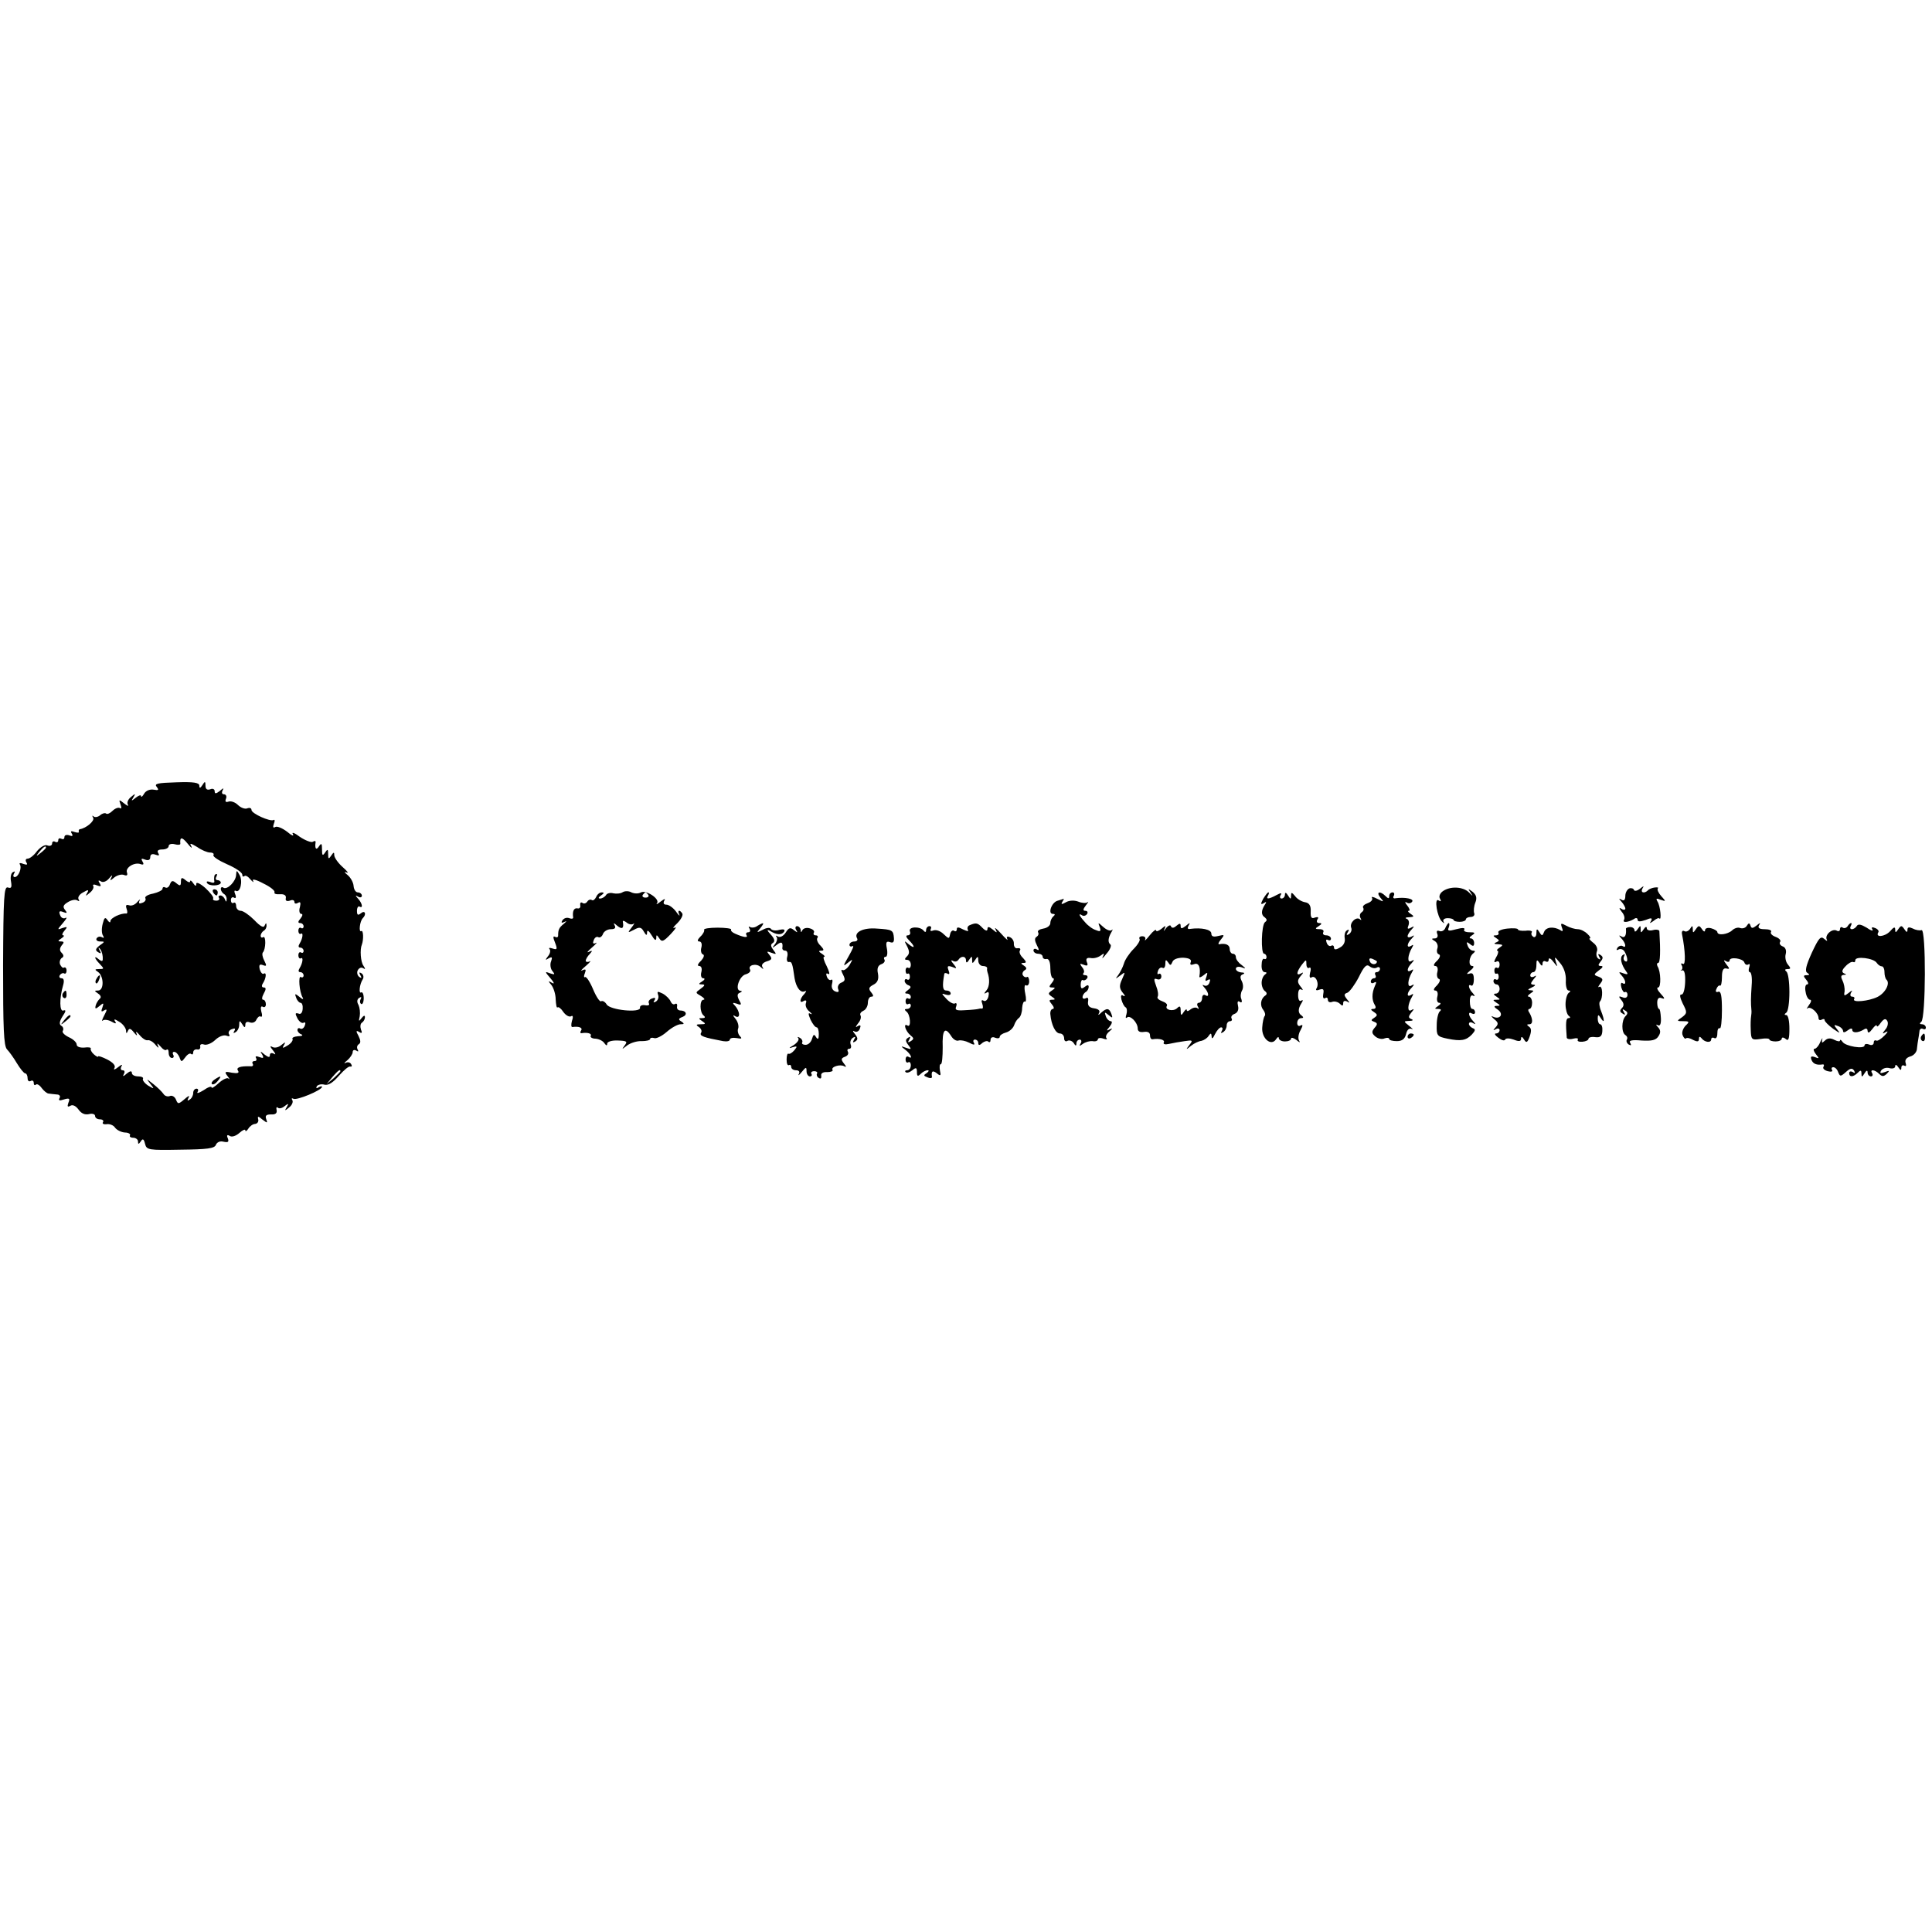 <?xml version="1.0" standalone="no"?>
<!DOCTYPE svg PUBLIC "-//W3C//DTD SVG 20010904//EN"
 "http://www.w3.org/TR/2001/REC-SVG-20010904/DTD/svg10.dtd">
<svg version="1.0" xmlns="http://www.w3.org/2000/svg"
 width="630pt" height="630pt" viewBox="0 0 630 630"
 preserveAspectRatio="xMidYMid meet">
<g transform="translate(0,630) scale(0.1,-0.1)"
fill="#000000" stroke="none">
<path d="M511 3734 c8 -10 6 -12 -10 -9 -12 2 -25 -3 -31 -13 -5 -9 -10 -13
-10 -8 0 5 -8 2 -17 -5 -15 -12 -16 -12 -8 1 8 13 6 13 -8 1 -9 -7 -14 -18
-10 -25 4 -6 -2 -4 -12 4 -17 14 -18 13 -12 -3 4 -10 3 -16 -2 -12 -5 3 -16
-1 -24 -9 -8 -8 -17 -12 -21 -9 -3 3 -12 1 -19 -5 -8 -7 -18 -8 -22 -4 -5 4
-5 2 -1 -5 5 -10 -23 -34 -44 -37 -3 -1 -4 -4 -3 -8 2 -4 -5 -4 -14 -1 -11 4
-14 3 -9 -5 5 -8 2 -10 -8 -6 -9 3 -16 1 -16 -6 0 -6 -4 -8 -10 -5 -6 3 -10 1
-10 -5 0 -6 -5 -8 -10 -5 -5 3 -10 1 -10 -5 0 -7 -7 -10 -15 -7 -8 4 -22 -4
-34 -18 -10 -14 -24 -25 -31 -25 -6 0 -8 -5 -4 -12 5 -8 2 -9 -10 -5 -9 4 -15
3 -11 -2 7 -12 -5 -41 -17 -41 -5 0 -6 5 -2 12 4 6 3 8 -4 4 -6 -3 -9 -17 -6
-31 3 -18 1 -23 -10 -19 -13 5 -15 -31 -16 -254 0 -204 2 -263 13 -274 7 -7
22 -28 32 -45 11 -18 23 -33 27 -33 4 0 8 -7 8 -16 0 -8 4 -12 10 -9 5 3 10 1
10 -6 0 -7 3 -9 7 -6 3 4 12 -1 19 -11 7 -9 17 -18 23 -18 6 -1 18 -2 27 -3 8
0 12 -6 8 -12 -4 -8 0 -9 15 -4 17 5 20 3 14 -11 -4 -12 -3 -15 6 -10 8 5 18
0 27 -12 9 -13 21 -18 34 -15 11 3 20 0 20 -6 0 -6 7 -11 16 -11 8 0 13 -4 10
-9 -4 -5 2 -8 11 -7 10 2 23 -3 28 -11 6 -8 20 -15 32 -16 12 0 19 -5 17 -9
-3 -4 2 -8 10 -8 9 0 16 -6 16 -12 0 -10 2 -10 9 0 6 10 10 9 14 -8 5 -20 11
-21 116 -19 87 1 111 4 115 16 4 9 14 13 25 10 15 -3 18 -1 14 11 -5 10 -2 13
6 8 7 -5 21 0 32 10 10 9 19 13 19 8 0 -5 5 -2 10 6 5 8 15 15 22 15 7 1 12 7
10 15 -3 11 0 11 14 -1 16 -12 17 -12 12 2 -4 11 0 15 16 15 14 -1 20 4 18 14
-2 8 0 12 4 8 4 -4 14 -2 22 5 13 10 14 9 7 -3 -8 -13 -6 -13 8 -1 9 7 14 18
10 24 -3 5 -2 7 4 4 10 -6 93 28 93 39 0 3 -5 2 -12 -2 -6 -4 -8 -3 -5 4 4 5
15 8 25 5 13 -3 28 7 47 29 16 18 32 32 37 30 5 -1 7 2 3 8 -3 6 -12 8 -18 4
-7 -3 -4 1 6 9 9 8 17 20 17 26 0 7 5 9 12 5 6 -4 8 -3 4 4 -3 6 -2 13 4 17 7
4 6 13 -1 27 -9 16 -8 19 2 13 9 -6 11 -3 6 8 -3 9 -2 19 3 22 6 4 10 12 10
18 0 7 -4 6 -11 -3 -9 -12 -10 -11 -6 6 2 12 0 28 -4 37 -6 10 -5 18 2 23 7 4
9 3 5 -4 -3 -6 -3 -13 2 -16 4 -2 8 6 8 19 0 13 -4 21 -8 19 -9 -6 -6 26 5 43
4 6 2 15 -4 19 -8 5 -9 3 -4 -6 5 -8 4 -11 -3 -6 -6 4 -9 13 -6 21 4 8 11 12
18 8 8 -5 8 -3 1 8 -9 12 -12 53 -5 69 6 16 5 48 -2 44 -9 -6 -5 32 5 42 13
13 7 27 -6 16 -10 -8 -13 -6 -13 8 0 10 4 16 8 14 13 -8 9 11 -4 25 -10 11
-10 13 0 7 6 -4 12 -2 12 3 0 6 -6 11 -13 11 -7 0 -13 9 -14 21 -1 12 -10 28
-20 36 -10 8 -12 12 -3 8 8 -4 3 4 -12 17 -16 14 -28 32 -28 39 0 11 -2 11
-10 -1 -8 -12 -10 -12 -10 5 0 17 -2 17 -10 5 -8 -12 -10 -10 -10 10 0 20 -2
22 -10 10 -9 -14 -14 -7 -11 13 1 5 -3 6 -9 2 -5 -3 -24 4 -42 16 -17 13 -28
17 -23 9 5 -8 -4 -5 -19 8 -16 12 -33 19 -39 15 -6 -4 -8 0 -4 11 4 9 3 15 -1
12 -11 -6 -72 21 -72 33 0 6 -6 8 -14 5 -7 -3 -21 2 -30 11 -9 9 -23 14 -31
11 -9 -3 -12 0 -8 10 3 7 0 14 -7 14 -6 0 -8 5 -4 13 5 8 2 8 -9 -2 -13 -10
-17 -10 -17 -1 0 7 -7 10 -15 6 -10 -3 -15 1 -15 12 0 15 -2 15 -10 2 -7 -11
-10 -11 -10 -2 0 10 -19 13 -75 11 -61 -2 -73 -4 -64 -15z m113 -194 c-7 12
-3 11 19 -2 14 -10 33 -18 42 -18 9 0 14 -4 11 -8 -3 -5 17 -18 44 -30 28 -12
50 -27 50 -34 0 -6 3 -8 7 -5 3 4 12 -1 20 -11 8 -9 12 -11 8 -4 -4 7 10 4 34
-9 23 -11 39 -24 36 -29 -2 -4 5 -7 18 -6 14 1 21 -4 19 -13 -2 -8 3 -11 13
-8 8 4 15 2 15 -4 0 -6 5 -7 12 -3 8 5 9 0 6 -14 -4 -12 -1 -22 4 -22 6 0 5
-6 -2 -15 -9 -10 -9 -15 -1 -15 6 0 11 -5 11 -11 0 -5 -4 -8 -8 -5 -5 3 -9 -1
-9 -9 0 -8 4 -12 8 -10 9 6 6 -16 -4 -32 -5 -8 -4 -13 2 -13 6 0 11 -5 11 -11
0 -5 -4 -8 -8 -5 -5 3 -9 -1 -9 -9 0 -8 4 -12 8 -10 9 6 6 -16 -4 -32 -5 -8
-4 -13 2 -13 6 0 11 -5 11 -11 0 -5 -4 -8 -9 -5 -9 6 -5 -49 6 -67 4 -7 -1 -6
-10 2 -15 12 -17 12 -11 -3 3 -9 10 -16 14 -16 5 0 8 -9 7 -20 -1 -12 -6 -19
-14 -15 -11 3 -11 0 -3 -16 6 -11 15 -17 20 -14 6 3 7 -1 4 -9 -3 -9 -10 -13
-15 -10 -5 3 -9 1 -9 -5 0 -5 6 -12 13 -14 6 -3 2 -6 -11 -6 -13 -1 -21 -5
-18 -9 2 -4 -4 -14 -16 -21 -16 -10 -19 -10 -12 1 6 11 5 11 -9 0 -9 -8 -22
-10 -29 -6 -8 5 -8 1 2 -11 9 -11 10 -16 3 -11 -8 4 -13 2 -13 -5 0 -8 -5 -7
-17 2 -14 12 -16 12 -8 0 6 -11 4 -13 -9 -8 -10 4 -15 3 -11 -3 3 -6 1 -10 -5
-10 -6 0 -9 -4 -6 -9 3 -5 0 -9 -7 -8 -34 1 -48 -4 -41 -14 5 -8 -1 -10 -20
-7 -23 5 -25 3 -14 -11 7 -9 8 -13 3 -8 -4 4 -19 -3 -32 -15 -13 -12 -23 -18
-23 -14 0 5 -12 1 -26 -9 -15 -9 -23 -12 -20 -6 4 6 2 11 -3 11 -6 0 -11 -6
-11 -14 0 -8 -5 -18 -12 -22 -7 -5 -8 -3 -3 7 5 8 -1 6 -13 -5 -20 -17 -22
-17 -28 -2 -4 10 -13 15 -20 12 -7 -3 -17 0 -21 7 -5 7 -19 21 -33 32 -23 18
-24 19 -10 1 14 -18 14 -18 -7 -6 -12 8 -19 18 -17 22 3 4 -4 8 -15 8 -12 0
-21 5 -21 11 0 8 -6 7 -17 -2 -11 -10 -14 -10 -9 -1 4 7 2 12 -4 12 -6 0 -8 5
-4 13 5 7 0 6 -11 -3 -10 -8 -16 -10 -12 -3 5 8 -4 18 -23 28 -16 8 -30 13
-30 10 0 -3 -6 0 -14 7 -8 7 -12 16 -10 19 2 3 -8 5 -21 3 -15 -1 -25 3 -25
10 0 7 -12 18 -26 24 -14 7 -23 16 -19 21 3 5 1 13 -5 16 -8 5 -6 15 4 31 11
16 12 22 3 19 -13 -6 -14 39 -1 83 4 14 2 22 -5 22 -7 0 -9 5 -6 10 4 6 10 8
14 6 4 -3 8 1 8 9 0 8 -4 12 -8 10 -4 -3 -9 2 -13 10 -3 8 0 17 5 21 8 4 7 10
0 17 -7 7 -7 14 0 24 9 10 8 13 -2 13 -11 0 -11 2 1 10 8 5 11 10 6 10 -5 0
-3 7 4 15 11 13 10 14 -6 9 -18 -7 -18 -6 1 16 11 13 15 20 9 17 -7 -4 -15 0
-18 9 -5 12 -2 15 10 10 13 -5 14 -3 6 7 -8 10 -6 16 9 25 11 7 25 10 31 6 7
-4 8 -3 4 4 -3 6 3 16 15 22 17 10 20 9 13 -2 -6 -11 -5 -11 9 1 9 7 14 17 11
22 -3 5 3 6 12 2 13 -5 15 -3 9 7 -6 9 -4 11 4 6 7 -5 19 0 27 10 9 11 12 12
8 4 -7 -13 -5 -13 9 -1 9 7 23 11 31 8 10 -4 13 -1 10 8 -6 16 25 35 45 27 9
-3 11 0 6 8 -6 10 -4 12 8 7 11 -4 17 -1 17 8 0 9 6 12 17 8 11 -4 14 -3 9 5
-5 8 0 12 13 12 12 0 21 5 21 11 0 6 9 9 20 6 10 -3 19 -2 18 2 -2 22 5 23 23
1 11 -14 17 -18 13 -10z m-474 -4 c0 -2 -8 -10 -17 -17 -16 -13 -17 -12 -4 4
13 16 21 21 21 13z m960 -729 c0 -2 -10 -12 -22 -23 l-23 -19 19 23 c18 21 26
27 26 19z"/>
<path d="M770 3448 c0 -21 -28 -50 -41 -43 -5 4 -9 2 -9 -4 0 -5 5 -13 10 -16
6 -3 10 -12 9 -18 0 -9 -2 -9 -6 1 -2 6 -9 12 -14 12 -6 0 -8 -4 -5 -8 3 -5
-1 -9 -9 -9 -8 0 -12 3 -10 7 3 4 -9 19 -25 34 -17 15 -30 21 -30 14 0 -9 -3
-8 -10 2 -5 8 -10 11 -10 6 0 -5 -7 -3 -15 4 -12 10 -15 9 -15 -5 0 -14 -3
-15 -15 -5 -12 10 -16 9 -21 -4 -3 -9 -10 -13 -15 -10 -5 3 -9 1 -9 -4 0 -5
-14 -12 -31 -16 -17 -3 -28 -10 -25 -15 3 -5 -1 -12 -10 -15 -10 -4 -13 -2 -9
7 4 6 1 5 -7 -4 -7 -9 -19 -14 -27 -11 -10 3 -12 0 -8 -12 3 -8 3 -15 -1 -15
-17 2 -52 -14 -52 -25 0 -6 -4 -4 -9 3 -8 12 -11 9 -16 -11 -4 -15 -4 -32 1
-39 4 -7 3 -9 -4 -5 -6 3 -13 2 -17 -4 -3 -5 2 -10 11 -10 17 0 16 -1 -1 -13
-14 -11 -15 -16 -5 -22 9 -6 11 -4 5 6 -5 8 -4 11 0 6 5 -4 9 -16 10 -27 1
-15 -1 -17 -12 -9 -18 16 -16 4 3 -15 14 -15 14 -16 -3 -16 -14 0 -15 -2 -4
-9 20 -13 21 -61 1 -61 -13 0 -13 -1 0 -10 9 -6 11 -13 5 -17 -5 -5 -11 -14
-13 -22 -3 -12 0 -12 13 -1 13 11 14 10 9 -5 -5 -13 -4 -16 5 -10 11 6 11 3 1
-16 -7 -13 -9 -21 -5 -17 4 4 17 3 28 -3 14 -8 18 -8 12 1 -5 8 0 7 14 -2 12
-7 21 -20 22 -28 0 -11 2 -11 6 -2 4 10 9 9 20 -5 9 -11 12 -12 8 -3 -4 8 1 6
10 -5 9 -11 21 -19 27 -17 6 1 17 -5 25 -15 9 -11 12 -12 8 -3 -4 10 -2 9 8
-2 8 -10 17 -15 20 -11 4 3 7 -1 7 -10 0 -10 5 -17 11 -17 5 0 7 5 4 10 -3 6
-2 10 3 10 6 0 13 -8 17 -17 6 -17 7 -17 19 -1 7 10 16 15 19 11 4 -3 7 -1 7
5 0 7 6 11 13 10 6 -2 11 2 10 9 -2 7 4 10 12 7 8 -3 24 3 36 14 12 12 28 18
37 15 9 -4 13 -2 9 4 -4 6 0 14 9 17 10 4 13 2 8 -6 -4 -7 -3 -8 4 -4 7 4 12
15 12 24 0 15 2 15 10 2 7 -12 10 -12 10 -1 0 8 6 11 15 7 9 -3 18 1 21 9 4 8
10 13 14 10 5 -3 6 5 2 17 -3 12 -1 19 5 15 5 -3 10 0 10 8 0 8 -4 15 -9 15
-5 0 -4 9 2 20 8 14 8 20 0 20 -6 0 -8 5 -3 13 11 17 13 38 3 32 -4 -3 -10 4
-13 14 -3 14 -1 18 10 14 13 -5 13 -2 5 14 -6 11 -8 23 -5 27 10 10 11 56 1
50 -4 -3 -8 -1 -8 5 0 5 5 13 10 16 6 3 10 12 9 18 0 8 -2 8 -6 -1 -3 -9 -14
-3 -34 18 -16 16 -36 30 -44 30 -8 0 -15 7 -15 16 0 8 -4 13 -8 10 -5 -3 -9 1
-9 9 0 8 5 11 10 8 6 -4 8 1 4 11 -4 9 -3 14 2 11 14 -8 24 32 12 52 -9 16
-10 16 -11 1z"/>
<path d="M699 3443 c-1 -5 -1 -12 0 -17 1 -5 -5 -6 -14 -2 -9 3 -13 2 -10 -3
6 -12 45 -10 45 1 0 4 -5 8 -11 8 -5 0 -7 5 -4 10 3 6 4 10 1 10 -3 0 -7 -3
-7 -7z"/>
<path d="M695 3390 c3 -5 8 -10 11 -10 2 0 4 5 4 10 0 6 -5 10 -11 10 -5 0 -7
-4 -4 -10z"/>
<path d="M315 3109 c-4 -6 -5 -12 -2 -15 2 -3 7 2 10 11 7 17 1 20 -8 4z"/>
<path d="M205 3061 c-3 -5 -2 -12 3 -15 5 -3 9 1 9 9 0 17 -3 19 -12 6z"/>
<path d="M209 2973 c-13 -16 -12 -17 4 -4 9 7 17 15 17 17 0 8 -8 3 -21 -13z"/>
<path d="M700 2780 c-8 -5 -12 -12 -9 -15 4 -3 12 1 19 10 14 17 11 19 -10 5z"/>
<path d="M4705 3394 c-10 -7 -14 -18 -9 -25 4 -8 3 -10 -5 -5 -15 10 -5 -54
11 -69 7 -7 9 -7 5 0 -3 6 3 11 14 11 10 0 19 -3 19 -6 0 -3 9 -6 20 -6 11 0
20 4 20 8 0 4 7 8 16 8 9 0 14 6 11 13 -2 6 -1 22 4 34 6 15 3 25 -9 35 -15
11 -16 11 -7 -2 9 -14 9 -14 -5 0 -19 19 -61 21 -85 4z"/>
<path d="M5313 3403 c-7 -3 -13 -14 -13 -24 0 -13 -4 -18 -12 -13 -10 6 -10 4
0 -7 6 -7 12 -17 12 -22 0 -4 -6 -5 -12 -1 -9 6 -9 3 0 -9 8 -9 11 -20 8 -26
-7 -11 13 -9 32 2 6 5 12 4 12 -2 0 -7 8 -7 26 -1 19 8 23 7 18 -3 -6 -9 -5
-9 8 0 8 7 17 11 19 8 8 -8 3 41 -6 55 -6 10 -4 12 10 6 18 -6 18 -6 2 12 -9
10 -14 21 -11 25 3 3 -1 4 -10 3 -8 -1 -19 -5 -22 -9 -12 -12 -26 -8 -18 6 6
9 4 9 -8 -1 -9 -7 -18 -9 -20 -4 -1 5 -9 7 -15 5z"/>
<path d="M2031 3391 c-7 -5 -21 -6 -31 -4 -10 3 -21 0 -24 -6 -4 -6 -13 -11
-19 -11 -7 0 -6 4 3 10 10 7 11 10 2 10 -7 0 -15 -7 -18 -15 -4 -8 -10 -13
-14 -10 -5 3 -11 1 -15 -5 -4 -6 -11 -8 -16 -4 -5 3 -8 0 -7 -8 2 -7 -3 -12
-9 -10 -12 2 -17 -10 -14 -30 0 -4 -5 -5 -13 -2 -8 3 -17 0 -22 -7 -5 -8 -3
-10 7 -5 8 4 7 2 -2 -6 -16 -13 -19 -19 -19 -39 0 -5 -4 -7 -10 -4 -7 4 -7 -2
0 -19 8 -21 7 -24 -8 -19 -9 3 -14 3 -10 -2 4 -4 2 -15 -5 -23 -10 -13 -9 -14
2 -7 11 6 13 4 8 -10 -4 -9 -2 -24 4 -31 10 -12 8 -13 -7 -8 -18 7 -18 6 1
-16 12 -14 14 -20 5 -15 -13 8 -13 6 -2 -7 7 -9 14 -30 14 -47 1 -17 3 -29 6
-26 3 3 12 -4 19 -15 8 -11 19 -17 25 -14 6 4 8 -1 3 -15 -3 -12 -3 -21 2 -20
20 3 34 -2 28 -11 -4 -6 -3 -10 2 -9 18 3 34 -1 29 -9 -2 -4 5 -9 16 -9 12 -1
25 -8 29 -15 6 -8 9 -9 9 -1 0 6 15 11 35 10 29 -1 32 -3 22 -16 -10 -14 -10
-14 8 0 11 8 32 15 48 14 15 0 27 3 27 7 0 4 6 5 13 3 6 -3 25 6 41 20 16 14
36 25 45 25 13 0 13 2 3 9 -11 6 -10 10 4 15 17 7 12 21 -9 21 -7 1 -11 7 -9
14 1 7 -2 10 -7 7 -5 -3 -11 1 -14 8 -3 8 -15 20 -26 26 -17 8 -19 8 -15 -4 3
-8 0 -17 -7 -22 -8 -4 -10 -3 -5 4 5 8 2 10 -8 6 -9 -3 -13 -10 -10 -16 3 -5
-2 -8 -12 -6 -11 2 -18 -2 -17 -8 3 -18 -99 -8 -109 11 -5 8 -13 13 -18 10 -4
-3 -16 15 -26 39 -10 24 -22 42 -26 40 -4 -3 -5 3 -1 12 5 13 3 15 -8 10 -8
-4 -3 2 11 14 14 12 19 19 13 15 -7 -3 -13 -2 -13 2 0 5 6 15 13 22 10 11 9
13 -3 7 -8 -4 -4 2 10 14 14 12 19 19 13 15 -9 -4 -11 -1 -7 9 3 9 10 13 15
10 5 -3 12 2 15 10 3 9 15 16 26 16 13 0 17 4 12 13 -5 8 -2 8 9 -2 16 -13 22
-8 18 13 -1 5 4 4 12 -2 8 -7 18 -8 23 -4 4 4 2 -2 -6 -12 -14 -18 -14 -19 7
-8 18 10 24 9 32 -5 8 -14 11 -15 11 -3 0 9 6 5 15 -10 9 -15 14 -19 15 -10 0
13 1 13 10 0 8 -13 14 -10 37 14 15 16 21 25 13 21 -8 -4 -5 2 8 14 12 12 20
26 17 32 -9 14 -17 11 -10 -3 3 -7 -2 -3 -11 10 -9 12 -23 22 -31 22 -9 0 -11
5 -7 13 5 7 1 7 -12 -3 -10 -8 -16 -11 -12 -6 12 14 -35 45 -52 36 -9 -5 -22
-4 -31 0 -8 5 -21 5 -28 1z m83 -9 c3 -5 -1 -9 -9 -9 -8 0 -12 4 -9 9 3 4 7 8
9 8 2 0 6 -4 9 -8z"/>
<path d="M4119 3369 c-9 -17 -8 -20 2 -14 9 6 10 4 3 -6 -12 -19 -12 -33 1
-41 7 -6 7 -10 0 -15 -12 -9 -14 -103 -3 -103 4 0 8 -5 8 -11 0 -5 -3 -8 -7
-6 -5 3 -9 -6 -9 -19 -1 -13 3 -24 10 -24 7 0 8 -3 1 -8 -6 -4 -11 -16 -11
-27 0 -11 5 -23 11 -27 7 -5 7 -11 0 -15 -15 -11 -17 -33 -5 -47 5 -7 7 -15 4
-19 -3 -3 -7 -20 -8 -37 -3 -36 29 -63 45 -39 5 8 9 9 9 4 0 -6 9 -11 20 -11
11 0 20 4 20 9 0 5 8 3 17 -4 11 -9 14 -10 9 -2 -4 7 -2 22 5 34 8 15 8 19 0
15 -6 -4 -11 0 -11 8 0 9 6 16 13 16 8 0 8 3 2 8 -13 8 -13 22 -1 41 6 9 5 12
-1 8 -6 -4 -10 4 -10 18 0 16 4 22 11 18 6 -4 5 1 -3 10 -11 14 -11 20 0 34
10 11 10 14 2 9 -17 -10 -16 4 2 28 14 18 15 18 15 2 0 -9 4 -15 9 -12 5 4 7
-4 3 -16 -3 -13 -1 -19 5 -15 13 8 26 -20 16 -36 -4 -6 0 -8 10 -4 12 4 15 1
12 -14 -2 -11 0 -17 6 -14 5 4 9 1 9 -5 0 -7 6 -10 14 -7 7 3 19 0 25 -6 8 -8
11 -8 11 2 0 7 5 9 13 5 9 -6 9 -4 -1 8 -10 13 -10 17 2 21 7 3 24 26 37 51
17 35 25 43 35 35 7 -6 18 -8 24 -4 5 3 10 1 10 -4 0 -6 -5 -11 -11 -11 -5 0
-7 -4 -4 -10 3 -5 1 -10 -4 -10 -6 0 -11 -5 -11 -11 0 -5 5 -7 11 -3 8 4 8 1
2 -12 -10 -23 -10 -45 0 -61 5 -8 3 -13 -5 -13 -9 0 -9 -3 2 -10 12 -8 13 -11
1 -19 -11 -7 -11 -9 0 -13 11 -4 12 -8 1 -20 -10 -12 -9 -18 3 -28 8 -7 22
-10 30 -6 8 3 15 2 15 -2 0 -4 11 -7 25 -7 17 0 26 7 30 23 3 14 10 20 18 17
7 -4 3 1 -7 9 -20 16 -20 16 0 17 11 0 14 3 6 6 -10 4 -10 8 0 21 10 12 10 14
0 8 -14 -8 -12 19 2 43 6 10 5 12 -2 7 -16 -10 -15 7 1 23 10 11 9 13 -1 7
-14 -8 -12 19 2 43 6 10 5 12 -2 7 -16 -10 -15 7 1 23 10 11 9 13 -1 7 -14 -8
-12 19 2 43 6 10 5 12 -2 7 -16 -10 -15 7 1 23 10 11 10 13 0 7 -7 -4 -13 -3
-13 1 0 5 6 15 13 22 10 11 9 12 -2 6 -11 -6 -13 -4 -8 8 3 9 1 18 -6 21 -7 2
-3 5 8 5 17 1 17 3 5 11 -8 5 -11 10 -6 10 5 0 2 8 -5 17 -8 10 -9 14 -2 10 6
-4 14 -3 18 3 6 9 -22 15 -54 11 -7 -2 -10 2 -6 8 3 6 1 11 -4 11 -6 0 -11 -5
-11 -12 0 -9 -3 -9 -12 0 -18 18 -32 14 -17 -5 13 -15 12 -15 -10 -4 -13 7
-21 8 -17 3 3 -6 -3 -13 -14 -17 -11 -4 -18 -10 -15 -15 3 -5 1 -11 -5 -15 -6
-4 -7 -12 -4 -18 4 -7 4 -9 -1 -5 -12 11 -35 -11 -29 -27 3 -7 0 -16 -7 -21
-8 -5 -10 -3 -4 6 5 8 4 11 -3 6 -6 -3 -9 -15 -7 -26 2 -12 -4 -24 -16 -30
-13 -8 -19 -7 -19 0 0 6 -4 9 -9 6 -5 -3 -12 1 -15 10 -3 8 -2 12 4 9 6 -3 10
-1 10 4 0 6 -7 11 -16 11 -8 0 -12 5 -9 10 3 6 -2 10 -12 10 -15 0 -16 2 -3
10 11 7 11 10 2 10 -8 0 -10 5 -6 12 5 7 2 9 -8 6 -11 -5 -15 0 -14 20 1 19
-5 28 -19 30 -11 2 -26 11 -32 20 -11 13 -13 13 -13 1 0 -12 -2 -12 -10 1 -6
10 -10 11 -10 3 0 -7 -5 -13 -11 -13 -5 0 -7 5 -3 11 5 8 1 8 -14 0 -26 -14
-35 -14 -27 -1 3 6 4 10 1 10 -3 0 -10 -10 -17 -21z m371 -204 c0 -12 -19 -12
-23 0 -4 9 -1 12 9 8 7 -3 14 -7 14 -8z"/>
<path d="M3449 3363 c-20 -5 -33 -43 -16 -43 8 0 8 -3 2 -8 -5 -4 -10 -14 -10
-22 0 -8 -10 -16 -23 -18 -12 -2 -20 -7 -17 -12 3 -5 1 -11 -5 -15 -7 -4 -6
-13 1 -27 8 -15 8 -19 0 -14 -6 4 -11 2 -11 -3 0 -6 7 -11 15 -11 8 0 15 -4
15 -10 0 -5 6 -9 13 -7 7 1 12 -10 12 -30 0 -18 4 -33 9 -33 4 0 3 -7 -4 -15
-10 -12 -10 -15 1 -15 11 0 11 -2 -1 -10 -13 -9 -13 -11 0 -20 12 -8 12 -10 1
-10 -11 0 -11 -3 -1 -15 7 -8 8 -15 3 -15 -5 0 -9 -8 -8 -17 3 -35 17 -63 31
-63 8 0 14 -7 14 -16 0 -8 5 -12 11 -8 6 3 15 0 20 -7 6 -10 9 -11 9 -1 0 6 5
12 11 12 5 0 7 -6 3 -12 -6 -10 -4 -10 7 -2 8 6 22 10 32 9 9 -2 17 1 17 6 0
4 8 6 18 2 9 -3 14 -3 10 2 -4 4 0 14 10 22 10 9 11 11 2 7 -13 -7 -13 -5 -1
9 7 9 9 17 3 17 -5 0 -13 7 -16 16 -5 14 -4 15 9 4 13 -11 14 -10 9 4 -7 19
-15 20 -33 4 -9 -9 -12 -9 -7 -1 4 7 -2 13 -16 15 -16 2 -22 9 -20 22 2 11 -1
15 -7 11 -6 -3 -11 -2 -11 4 0 5 5 13 10 16 6 3 10 11 10 17 0 7 -4 7 -13 0
-10 -8 -13 -6 -13 8 0 10 4 17 7 14 4 -2 10 0 14 6 3 5 1 10 -6 10 -7 0 -9 3
-6 7 4 3 2 12 -5 20 -8 11 -7 12 6 7 12 -5 15 -2 10 9 -4 11 0 15 13 13 10 -2
24 2 32 8 12 9 13 8 7 -4 -4 -8 1 -4 12 10 12 13 17 27 13 30 -9 7 -8 21 3 40
5 8 5 12 1 7 -5 -4 -17 1 -27 10 -18 16 -18 16 -12 0 5 -14 2 -16 -12 -10 -11
3 -27 15 -36 26 -20 22 -23 31 -9 22 5 -3 12 -1 16 5 3 5 1 10 -6 10 -8 0 -8
5 2 18 7 9 10 14 5 10 -4 -4 -18 -3 -30 2 -13 5 -30 4 -40 -2 -14 -8 -17 -7
-12 1 4 6 6 10 4 10 -2 -1 -10 -3 -19 -6z"/>
<path d="M2470 3281 c-8 -6 -18 -7 -24 -4 -5 3 -6 1 -2 -5 4 -7 2 -12 -4 -12
-6 0 -9 -4 -6 -9 7 -10 -9 -8 -36 4 -10 4 -16 10 -14 14 2 3 -18 6 -44 6 -26
0 -46 -3 -44 -7 2 -3 -3 -14 -12 -22 -10 -10 -11 -16 -4 -16 7 0 10 -8 7 -20
-3 -10 0 -21 5 -22 6 -2 3 -11 -6 -21 -11 -10 -13 -17 -6 -17 7 0 10 -8 7 -20
-3 -11 0 -20 6 -20 7 0 5 -5 -3 -10 -13 -8 -13 -10 -1 -10 11 0 10 -4 -4 -14
-18 -13 -18 -13 1 -24 10 -6 14 -12 8 -12 -13 0 -13 -42 1 -52 6 -5 4 -8 -5
-8 -13 0 -13 -1 0 -10 12 -8 12 -10 -5 -10 -15 0 -17 -2 -6 -9 7 -5 11 -13 7
-19 -6 -10 8 -15 72 -27 12 -2 22 0 22 5 0 5 10 7 22 5 16 -3 19 -2 11 6 -6 6
-9 18 -6 25 3 8 -1 22 -8 31 -10 12 -10 15 -1 9 7 -4 12 -2 12 6 0 8 -6 20
-12 27 -11 11 -10 13 5 8 15 -6 16 -3 7 12 -7 14 -6 21 3 24 7 3 8 6 1 6 -19
2 -3 49 18 54 11 3 17 10 14 15 -9 15 20 22 34 9 10 -9 11 -9 6 0 -4 7 2 14
14 18 17 5 19 9 9 21 -10 12 -9 13 7 7 16 -6 17 -5 6 9 -9 12 -10 18 -2 23 8
5 6 14 -7 28 -12 13 -13 17 -3 12 22 -14 39 -15 47 -3 4 7 -2 9 -15 6 -12 -4
-25 -2 -28 3 -3 5 -15 4 -27 -3 -20 -10 -21 -10 -8 5 15 19 13 21 -9 8z"/>
<path d="M3162 3283 c-6 -2 -9 -9 -6 -15 4 -6 -2 -5 -15 1 -15 8 -21 9 -21 1
0 -6 -4 -9 -9 -5 -5 3 -11 -2 -13 -12 -3 -15 -4 -15 -21 1 -10 10 -24 15 -33
12 -8 -3 -12 -2 -9 4 3 6 1 10 -4 10 -6 0 -11 -6 -11 -12 0 -8 -3 -9 -8 -3
-11 15 -51 14 -45 -2 3 -7 0 -13 -7 -13 -7 0 -6 -6 4 -16 21 -21 20 -30 -1
-13 -15 13 -15 12 -5 -7 8 -16 8 -24 0 -32 -9 -9 -9 -12 0 -12 7 0 12 -7 12
-16 0 -8 -4 -13 -8 -10 -5 3 -9 -1 -9 -9 0 -8 3 -12 7 -10 4 2 7 -2 7 -10 0
-8 -4 -12 -9 -9 -4 3 -8 1 -8 -5 0 -5 6 -12 13 -14 9 -4 8 -8 -3 -16 -10 -7
-11 -11 -2 -11 6 0 12 -5 12 -11 0 -5 -4 -8 -8 -5 -5 3 -9 -1 -9 -9 0 -8 4
-12 9 -9 4 3 8 0 8 -5 0 -6 -6 -11 -12 -11 -9 0 -9 -3 -3 -8 14 -9 17 -55 4
-46 -15 9 -6 -19 10 -32 11 -9 12 -12 1 -19 -9 -6 -11 -4 -5 5 5 9 4 11 -4 6
-9 -6 -9 -11 1 -24 11 -14 10 -15 -7 -9 -19 7 -19 6 -2 -7 17 -13 25 -32 9
-22 -5 3 -9 -1 -9 -9 0 -8 4 -12 9 -9 4 3 8 -2 8 -10 0 -9 -5 -16 -12 -16 -6
0 -8 -3 -5 -6 4 -4 13 -1 22 6 12 10 15 9 15 -6 0 -14 3 -15 12 -6 7 7 17 12
23 12 5 0 4 -4 -3 -9 -11 -7 -11 -9 2 -14 9 -4 15 -3 15 1 -3 19 2 23 16 12
12 -10 14 -8 10 9 -2 12 -1 21 3 21 4 0 6 25 6 55 -2 57 7 69 28 36 6 -10 17
-17 24 -14 7 2 22 -1 34 -7 15 -8 20 -8 16 -1 -4 6 -2 11 3 11 6 0 11 -5 11
-11 0 -8 4 -9 13 0 8 6 17 8 20 4 4 -3 7 -1 7 6 0 8 7 11 15 7 8 -3 15 -2 15
3 0 5 9 11 20 14 11 3 23 13 27 24 3 10 11 21 16 24 5 4 10 18 10 32 1 14 5
23 9 21 4 -3 5 9 1 27 -4 19 -2 30 3 26 5 -3 10 3 10 13 0 10 -4 17 -7 14 -4
-2 -10 0 -13 5 -4 5 -1 13 5 17 8 4 7 9 -2 15 -11 7 -11 9 -1 9 10 0 9 4 -2
16 -9 8 -14 20 -10 25 3 5 0 8 -8 7 -7 -2 -12 5 -12 14 1 9 -5 19 -13 22 -9 4
-12 1 -8 -7 4 -6 -6 2 -20 18 -15 17 -24 23 -19 15 7 -13 5 -13 -9 -1 -12 10
-17 10 -17 2 0 -8 -6 -7 -16 3 -16 17 -21 18 -42 9z m-12 -115 c0 -9 4 -8 10
2 9 13 10 13 10 0 0 -13 1 -13 10 0 8 13 10 12 10 -2 0 -10 7 -18 15 -18 8 0
14 -3 14 -7 -1 -5 0 -10 1 -13 8 -22 7 -47 -3 -59 -9 -11 -9 -13 0 -8 7 5 9 0
6 -13 -3 -11 -10 -17 -16 -13 -6 4 -8 0 -4 -10 3 -9 3 -16 -1 -16 -4 1 -9 0
-12 -1 -3 -1 -21 -3 -42 -4 -29 -2 -35 0 -30 12 3 8 1 13 -4 10 -5 -3 -18 4
-28 15 -16 17 -17 19 -3 14 9 -3 17 -2 17 3 0 6 -6 10 -14 10 -12 0 -14 13 -7
53 0 5 5 5 11 2 6 -4 7 1 3 11 -5 14 -3 16 12 11 16 -7 16 -5 4 10 -8 9 -9 14
-2 10 6 -4 14 -3 18 3 9 14 25 13 25 -2z"/>
<path d="M3802 3273 c-7 -10 -9 -11 -5 -3 6 13 4 13 -10 1 -9 -7 -17 -10 -17
-5 0 5 -10 -2 -21 -16 -11 -14 -18 -20 -15 -14 3 6 -1 11 -9 11 -8 0 -12 -4
-9 -9 3 -4 -6 -19 -20 -33 -13 -13 -28 -35 -31 -47 -4 -13 -13 -30 -19 -38
-10 -13 -9 -13 7 -1 17 13 17 13 6 -12 -10 -21 -9 -30 2 -44 8 -9 9 -14 2 -10
-7 5 -9 0 -6 -13 3 -11 9 -23 14 -25 4 -3 5 -13 2 -23 -3 -9 -3 -14 2 -10 10
9 35 -16 35 -36 0 -9 7 -13 20 -11 13 2 20 -2 20 -11 0 -8 3 -13 8 -13 22 4
42 -2 37 -10 -3 -6 4 -8 17 -5 13 3 36 7 51 9 26 4 28 3 15 -13 -12 -16 -11
-16 6 -2 10 8 25 15 34 16 8 2 19 9 23 16 7 10 9 10 10 -2 0 -9 4 -7 11 8 6
12 15 22 20 22 5 0 6 -5 2 -12 -4 -7 -3 -8 4 -4 7 4 12 14 12 22 0 8 5 14 11
14 5 0 8 4 5 9 -3 5 1 12 10 15 10 4 14 14 11 26 -3 13 -1 18 6 13 6 -4 8 0 5
9 -4 8 -2 21 2 28 5 8 4 22 -1 31 -6 12 -5 19 4 22 7 3 5 6 -5 6 -10 1 -18 6
-18 12 0 6 8 8 18 5 16 -6 16 -5 0 8 -10 7 -18 18 -18 25 0 6 -4 11 -10 11 -5
0 -10 7 -10 15 0 14 -13 20 -34 16 -5 -1 -3 6 5 15 13 16 12 17 -8 12 -16 -4
-23 -2 -23 8 0 13 -32 20 -69 15 -8 -2 -10 2 -5 11 6 10 4 10 -9 -1 -13 -10
-17 -10 -17 -1 0 10 -3 10 -14 1 -9 -8 -15 -8 -18 -1 -1 5 -9 2 -16 -7z m81
-110 c-4 -9 0 -11 11 -7 15 6 22 -11 17 -40 -1 -5 5 -3 14 4 13 11 14 10 9 -5
-5 -13 -4 -16 4 -11 8 5 10 2 6 -8 -3 -9 -11 -13 -18 -9 -6 3 -6 1 2 -8 14
-16 16 -33 2 -24 -5 3 -10 -1 -10 -9 0 -9 -5 -16 -11 -16 -5 0 -7 -6 -3 -12 4
-7 4 -10 -1 -6 -4 4 -14 3 -22 -3 -7 -6 -13 -8 -13 -3 0 5 -5 2 -10 -6 -8 -13
-10 -12 -10 5 0 14 -3 16 -11 8 -13 -13 -42 -6 -34 7 3 5 -4 11 -15 15 -11 4
-18 10 -15 15 3 5 1 20 -5 35 -8 22 -8 26 3 22 8 -3 14 1 14 9 0 7 -4 11 -9 8
-4 -3 -5 2 -2 10 3 9 10 13 15 10 5 -3 9 3 9 13 0 14 2 15 9 5 7 -11 9 -11 14
1 3 9 17 14 35 14 20 -1 28 -6 25 -14z"/>
<path d="M4713 3274 c-3 -8 -12 -13 -19 -10 -8 3 -11 0 -7 -10 3 -8 -1 -14 -8
-14 -12 0 -12 -2 0 -9 8 -5 11 -16 8 -24 -3 -9 -1 -17 5 -19 6 -2 4 -11 -6
-21 -11 -10 -13 -17 -6 -17 7 0 10 -8 7 -20 -3 -10 0 -21 5 -22 6 -2 3 -11 -6
-21 -11 -10 -13 -17 -6 -17 7 0 10 -8 7 -20 -3 -11 0 -20 6 -20 7 0 5 -5 -3
-10 -13 -9 -13 -10 0 -10 9 0 11 -3 5 -8 -5 -4 -10 -24 -10 -44 -1 -35 1 -38
35 -45 44 -9 61 -6 80 14 11 12 12 17 3 20 -7 3 -13 9 -13 14 0 6 6 7 13 3 10
-6 10 -4 0 7 -15 16 -17 33 -3 24 6 -3 10 -1 10 4 0 6 -4 11 -9 11 -5 0 -8 11
-8 25 0 15 4 22 11 18 6 -3 6 0 -1 8 -14 14 -18 33 -5 25 4 -2 8 6 8 20 0 18
-4 23 -15 19 -10 -3 -9 0 3 10 11 8 14 15 7 15 -14 0 -11 31 4 42 6 5 6 8 -1
8 -7 0 -15 7 -18 16 -5 13 -4 14 7 6 10 -9 14 -8 14 3 0 8 -5 15 -11 15 -6 0
-4 5 4 10 12 8 10 10 -8 10 -13 0 -21 4 -17 9 3 6 -7 6 -26 1 -25 -7 -30 -6
-25 5 3 8 3 15 0 15 -2 0 -7 -7 -11 -16z"/>
<path d="M5093 3276 c5 -12 3 -15 -5 -9 -22 13 -47 10 -53 -6 -5 -13 -7 -14
-15 -1 -8 13 -10 12 -10 -3 0 -10 -5 -15 -10 -12 -6 4 -8 10 -5 15 3 4 -6 7
-20 5 -14 -1 -25 1 -25 4 0 4 -16 5 -35 3 -19 -2 -32 -8 -29 -13 3 -5 -1 -9
-8 -9 -10 0 -10 -2 1 -9 11 -7 11 -9 0 -14 -9 -3 -7 -6 6 -6 17 -1 17 -3 5
-11 -8 -5 -11 -10 -7 -10 4 0 3 -10 -4 -21 -8 -15 -8 -19 0 -15 6 4 11 0 11
-9 0 -9 -4 -14 -8 -11 -5 3 -9 -1 -9 -9 0 -8 3 -12 7 -10 4 2 7 -2 7 -10 0 -8
-4 -12 -9 -9 -4 3 -8 0 -8 -5 0 -6 5 -11 10 -11 6 0 10 -7 10 -15 0 -8 -6 -15
-12 -15 -9 0 -8 -4 2 -10 13 -9 13 -10 0 -10 -13 0 -13 -1 0 -10 13 -8 13 -10
1 -10 -11 0 -10 -4 4 -13 20 -15 5 -33 -17 -22 -7 4 -5 0 4 -8 14 -11 15 -16
5 -27 -9 -10 -9 -11 1 -6 6 4 12 2 12 -3 0 -6 -5 -11 -12 -11 -6 0 -3 -6 8
-14 10 -8 20 -11 22 -6 2 5 14 5 28 0 17 -7 24 -6 24 3 0 8 4 7 10 -3 7 -12
11 -10 18 10 6 17 6 27 -2 32 -8 6 -8 8 1 8 12 0 12 17 0 38 -5 6 -4 12 0 12
5 0 9 9 9 20 0 11 -5 20 -11 20 -5 0 -3 5 5 10 13 9 13 10 0 11 -10 0 -8 3 5
9 11 5 14 9 6 9 -11 1 -11 4 0 18 10 11 10 14 2 9 -7 -4 -13 -2 -13 3 0 6 5
11 10 11 6 0 10 10 10 23 0 18 2 19 10 7 7 -11 10 -11 10 -2 0 7 5 10 10 7 6
-3 10 -1 10 6 0 7 7 4 15 -7 15 -19 15 -19 8 1 -5 17 -3 16 14 -5 13 -15 20
-37 19 -57 -1 -18 3 -33 9 -33 7 0 7 -3 0 -8 -5 -4 -10 -20 -10 -37 0 -16 5
-33 10 -37 7 -5 6 -8 0 -8 -9 0 -10 -15 -6 -64 1 -4 10 -6 21 -3 11 3 18 1 15
-3 -3 -5 4 -8 15 -7 11 1 20 5 20 10 0 4 10 7 22 5 16 -2 22 3 23 20 1 12 -2
22 -7 22 -4 0 -8 8 -8 18 0 14 2 15 10 2 12 -19 13 -8 1 23 -6 14 -7 28 -4 31
11 11 9 55 -2 48 -5 -3 -4 1 3 10 10 13 10 17 -5 23 -17 6 -17 7 1 21 12 8 15
14 7 14 -10 0 -11 3 -2 14 9 11 9 16 0 22 -8 5 -9 3 -4 -6 5 -8 4 -11 -3 -6
-6 4 -8 14 -5 23 4 9 -1 21 -12 29 -10 8 -15 14 -11 14 4 0 1 7 -8 15 -8 8
-22 15 -31 15 -9 0 -26 5 -37 11 -18 10 -20 9 -15 -5z"/>
<path d="M5696 3281 c-4 -7 -14 -10 -22 -7 -7 3 -19 -1 -26 -8 -14 -13 -48
-18 -48 -5 0 3 -9 9 -20 12 -11 3 -20 0 -20 -6 0 -7 -5 -5 -10 3 -9 13 -11 13
-20 0 -9 -13 -10 -13 -10 0 0 12 -2 13 -9 1 -5 -7 -13 -11 -19 -7 -6 3 -9 -2
-7 -11 11 -55 12 -102 3 -96 -6 3 -8 1 -4 -5 3 -5 3 -12 -1 -15 -5 -2 -3 -3 3
-1 7 1 10 -13 9 -39 -1 -24 -6 -41 -12 -40 -7 1 -5 -10 4 -29 15 -29 15 -32
-2 -45 -18 -12 -18 -13 4 -13 20 0 21 -2 7 -15 -8 -9 -13 -22 -9 -31 3 -8 8
-13 11 -10 2 3 13 1 23 -5 14 -7 19 -6 19 3 0 8 3 9 8 3 10 -14 32 -17 32 -4
0 5 5 7 10 4 6 -3 10 3 10 15 0 12 3 19 8 17 4 -3 7 24 7 59 0 46 -3 63 -12
60 -7 -3 -10 1 -6 9 3 8 8 13 12 11 3 -2 6 10 6 27 0 22 4 31 14 29 12 -3 12
-1 0 14 -9 12 -9 15 -1 10 6 -4 12 -3 12 2 0 13 43 7 48 -6 2 -7 8 -10 13 -7
5 4 6 -1 3 -9 -3 -9 -2 -16 2 -16 5 0 8 -19 6 -42 -3 -44 -3 -59 -1 -80 1 -7
0 -17 -1 -23 -1 -5 -2 -25 -1 -44 1 -31 3 -33 31 -29 17 3 30 2 30 -2 0 -3 9
-6 20 -6 11 0 20 4 20 9 0 5 6 5 13 -1 9 -8 12 0 12 34 0 24 -4 44 -10 44 -7
0 -7 3 0 8 6 4 10 34 10 67 0 33 -4 63 -10 67 -6 5 -5 8 4 8 11 0 11 3 1 15
-7 8 -10 24 -7 34 3 12 -1 22 -10 25 -8 3 -12 10 -8 15 3 5 -4 12 -15 16 -11
4 -18 11 -15 16 4 5 -6 9 -20 9 -18 0 -24 4 -19 13 6 9 4 9 -8 -1 -13 -10 -17
-10 -20 0 -3 9 -6 9 -12 -1z"/>
<path d="M6025 3280 c-4 -6 -11 -8 -16 -5 -5 4 -9 1 -9 -5 0 -6 -5 -8 -10 -5
-15 9 -41 -14 -33 -29 3 -6 0 -5 -8 2 -12 11 -18 4 -41 -45 -19 -42 -23 -60
-15 -65 9 -6 8 -8 -2 -8 -11 0 -11 -3 -1 -15 7 -8 8 -15 3 -15 -6 0 -8 -11 -5
-25 2 -14 9 -25 14 -25 6 0 4 -8 -3 -17 -7 -10 -10 -15 -5 -11 10 8 36 -15 36
-32 0 -6 5 -8 10 -5 6 3 10 3 10 -2 0 -4 13 -17 28 -28 22 -15 24 -16 13 -2
-12 15 -12 17 3 11 9 -3 16 -11 16 -16 0 -6 6 -5 15 2 9 7 15 8 15 2 0 -11 18
-11 38 1 7 5 12 3 12 -5 1 -8 6 -6 15 6 8 11 15 16 15 11 0 -5 6 -1 13 10 10
13 16 15 21 6 4 -6 2 -19 -6 -28 -11 -14 -11 -16 2 -8 8 4 6 -1 -5 -12 -11
-11 -23 -19 -27 -16 -5 2 -8 -1 -8 -7 0 -7 -7 -10 -15 -6 -8 3 -15 2 -15 -3 0
-13 -63 -3 -72 12 -4 6 -8 8 -8 4 0 -4 -8 -3 -18 2 -13 7 -23 6 -31 -2 -10 -9
-11 -9 -9 3 2 8 0 5 -6 -7 -5 -13 -14 -23 -19 -23 -5 0 -3 -8 4 -17 12 -15 12
-16 -3 -10 -12 4 -15 2 -11 -9 5 -13 17 -18 36 -15 5 1 6 -3 3 -8 -3 -5 3 -11
14 -14 11 -3 18 -1 14 4 -3 5 -1 9 4 9 6 0 13 -7 16 -16 6 -15 8 -15 25 0 14
13 21 14 27 5 4 -8 3 -10 -4 -5 -7 4 -12 2 -12 -3 0 -14 13 -14 28 1 9 9 12 9
12 -3 0 -12 2 -12 10 1 6 10 10 11 10 3 0 -7 5 -13 11 -13 5 0 7 5 4 10 -9 14
8 13 23 -2 9 -9 15 -9 25 1 10 10 8 11 -7 5 -14 -5 -17 -4 -12 5 5 7 17 11 27
8 11 -3 19 0 19 6 0 7 5 5 10 -3 7 -11 10 -11 10 -2 0 7 4 10 10 7 5 -3 7 0 4
9 -3 9 2 17 15 21 12 3 22 15 22 26 1 10 3 24 4 29 1 6 3 17 4 26 0 8 6 12 11
9 6 -3 10 -1 10 4 0 6 -6 11 -12 11 -9 0 -9 3 -3 8 15 10 16 304 1 299 -6 -2
-19 0 -28 5 -13 6 -18 5 -18 -4 0 -9 -3 -9 -10 2 -9 13 -11 13 -20 0 -8 -12
-10 -12 -10 -1 0 10 -5 8 -17 -6 -17 -18 -49 -21 -38 -3 3 4 -2 11 -11 14 -9
4 -13 2 -8 -5 3 -6 -5 -4 -19 6 -17 10 -27 13 -32 6 -3 -6 -11 -11 -16 -11 -6
0 -7 5 -4 10 3 6 4 10 1 10 -3 0 -8 -5 -11 -10z m95 -120 c4 -6 11 -11 16 -11
5 0 9 -8 9 -19 0 -10 3 -22 7 -25 12 -12 -4 -43 -30 -56 -29 -14 -83 -19 -76
-7 3 4 0 8 -6 8 -6 0 -8 5 -4 13 6 9 4 9 -8 -1 -14 -11 -16 -10 -13 5 1 10 -2
26 -7 36 -6 12 -5 17 4 18 9 0 10 2 1 5 -8 4 -7 11 5 23 9 10 20 16 25 14 4
-2 7 0 7 6 0 14 60 7 70 -9z"/>
<path d="M2562 3259 c-7 -11 -18 -17 -25 -13 -7 4 -9 4 -5 -1 4 -4 2 -15 -5
-24 -11 -14 -10 -14 6 -2 15 12 21 9 18 -11 0 -5 4 -8 10 -8 6 0 9 -9 6 -20
-3 -10 0 -18 5 -17 10 2 12 -3 19 -53 5 -30 20 -50 34 -42 6 2 4 -1 -2 -9 -16
-16 -17 -33 -2 -23 7 4 10 1 7 -7 -3 -8 2 -20 11 -27 9 -8 11 -11 4 -8 -8 5
-8 0 0 -19 7 -14 15 -25 20 -25 4 0 7 -10 7 -22 0 -17 -3 -19 -9 -10 -6 11 -9
9 -13 -5 -3 -11 -12 -20 -21 -20 -9 0 -14 4 -11 8 2 4 -1 11 -8 15 -7 4 -9 3
-5 -1 4 -5 -3 -15 -15 -23 -16 -9 -17 -12 -4 -7 16 5 17 3 6 -10 -7 -8 -15
-13 -19 -11 -3 2 -6 -6 -6 -19 0 -13 3 -21 8 -18 4 2 7 -1 7 -6 0 -6 7 -11 16
-11 9 0 13 -5 9 -12 -4 -7 1 -4 9 6 14 17 16 18 16 3 0 -9 5 -17 11 -17 5 0 8
4 5 8 -3 5 1 9 9 9 8 0 12 -4 9 -8 -2 -4 0 -11 6 -14 6 -4 9 -1 8 7 -2 8 6 13
19 12 12 0 20 3 18 7 -7 10 25 20 38 12 8 -4 7 -1 -1 9 -10 13 -10 17 3 22 9
3 13 10 10 16 -3 5 -2 10 4 10 6 0 8 6 5 14 -3 8 0 17 7 22 8 5 10 3 4 -6 -5
-9 -4 -11 4 -6 9 6 9 11 -1 24 -8 9 -8 13 -2 9 7 -4 15 0 18 9 4 10 2 13 -7 8
-8 -6 -8 -3 1 9 8 9 11 20 8 26 -3 5 1 11 9 15 8 3 15 15 15 26 0 11 5 20 11
20 8 0 8 4 0 14 -10 12 -8 17 7 25 14 7 18 18 15 36 -4 17 0 27 11 31 9 3 13
10 10 15 -3 5 -1 9 4 9 5 0 7 12 4 27 -4 20 -2 25 10 21 10 -4 14 0 13 13 -2
26 -5 28 -55 31 -45 4 -77 -12 -65 -32 3 -5 -1 -10 -9 -10 -9 0 -16 -5 -16
-11 0 -5 5 -7 10 -4 6 3 0 -11 -12 -32 -19 -33 -20 -36 -4 -23 18 14 18 14 6
-7 -8 -12 -18 -19 -23 -16 -5 3 -4 -4 2 -15 8 -16 7 -21 -5 -26 -9 -3 -14 -13
-11 -21 4 -9 1 -12 -9 -8 -9 3 -14 13 -11 24 3 11 2 17 -3 14 -4 -3 -11 2 -14
11 -3 9 -2 12 5 8 6 -3 3 8 -5 25 -9 17 -13 31 -9 31 5 0 1 5 -7 10 -11 7 -12
10 -2 10 10 0 9 4 -2 16 -9 8 -14 20 -11 25 4 5 1 9 -5 9 -6 0 -9 4 -6 9 3 5
-3 11 -14 14 -10 3 -21 0 -24 -7 -3 -7 -5 -7 -5 2 -1 6 -6 12 -12 12 -5 0 -7
-6 -3 -12 6 -10 5 -10 -7 -1 -12 10 -17 8 -27 -8z"/>
<path d="M5302 3271 c2 -21 -4 -31 -14 -25 -10 6 -10 4 0 -7 14 -15 16 -33 3
-24 -5 3 -13 0 -17 -6 -4 -7 -3 -9 4 -5 6 3 14 1 19 -6 11 -19 13 -39 2 -32
-5 3 -6 10 -3 16 4 7 2 8 -4 4 -11 -7 -6 -31 11 -54 7 -9 5 -11 -9 -6 -16 6
-17 5 -6 -7 14 -15 16 -33 3 -25 -5 4 -7 -3 -4 -14 3 -11 9 -18 12 -15 4 2 8
-2 8 -9 0 -9 -7 -12 -16 -8 -13 5 -14 3 -4 -9 9 -11 9 -19 2 -26 -8 -8 -7 -13
2 -18 8 -6 10 -4 4 5 -6 9 -4 11 4 5 9 -5 10 -10 2 -18 -14 -14 -14 -54 -1
-62 6 -4 8 -10 5 -15 -3 -5 0 -12 6 -16 8 -4 9 -3 5 5 -6 8 5 11 37 8 33 -2
47 1 55 14 8 12 7 20 -1 29 -8 8 -8 11 -1 7 7 -4 11 4 10 23 -1 17 -3 30 -6
30 -3 0 -6 9 -6 20 0 14 5 19 15 15 11 -4 10 0 -4 15 -10 11 -14 20 -8 20 10
0 9 52 -2 69 -3 6 -2 11 2 11 7 0 8 38 4 104 -1 4 -10 6 -21 3 -11 -3 -20 0
-20 6 0 7 -5 5 -10 -3 -9 -13 -10 -13 -10 0 0 13 -1 13 -10 0 -5 -8 -10 -10
-10 -4 0 6 -6 11 -14 11 -8 0 -15 -3 -14 -6z"/>
<path d="M4590 2919 c0 -5 5 -7 10 -4 6 3 10 8 10 11 0 2 -4 4 -10 4 -5 0 -10
-5 -10 -11z"/>
<path d="M6265 2921 c-3 -5 -2 -12 3 -15 5 -3 9 1 9 9 0 17 -3 19 -12 6z"/>
</g>
</svg>
